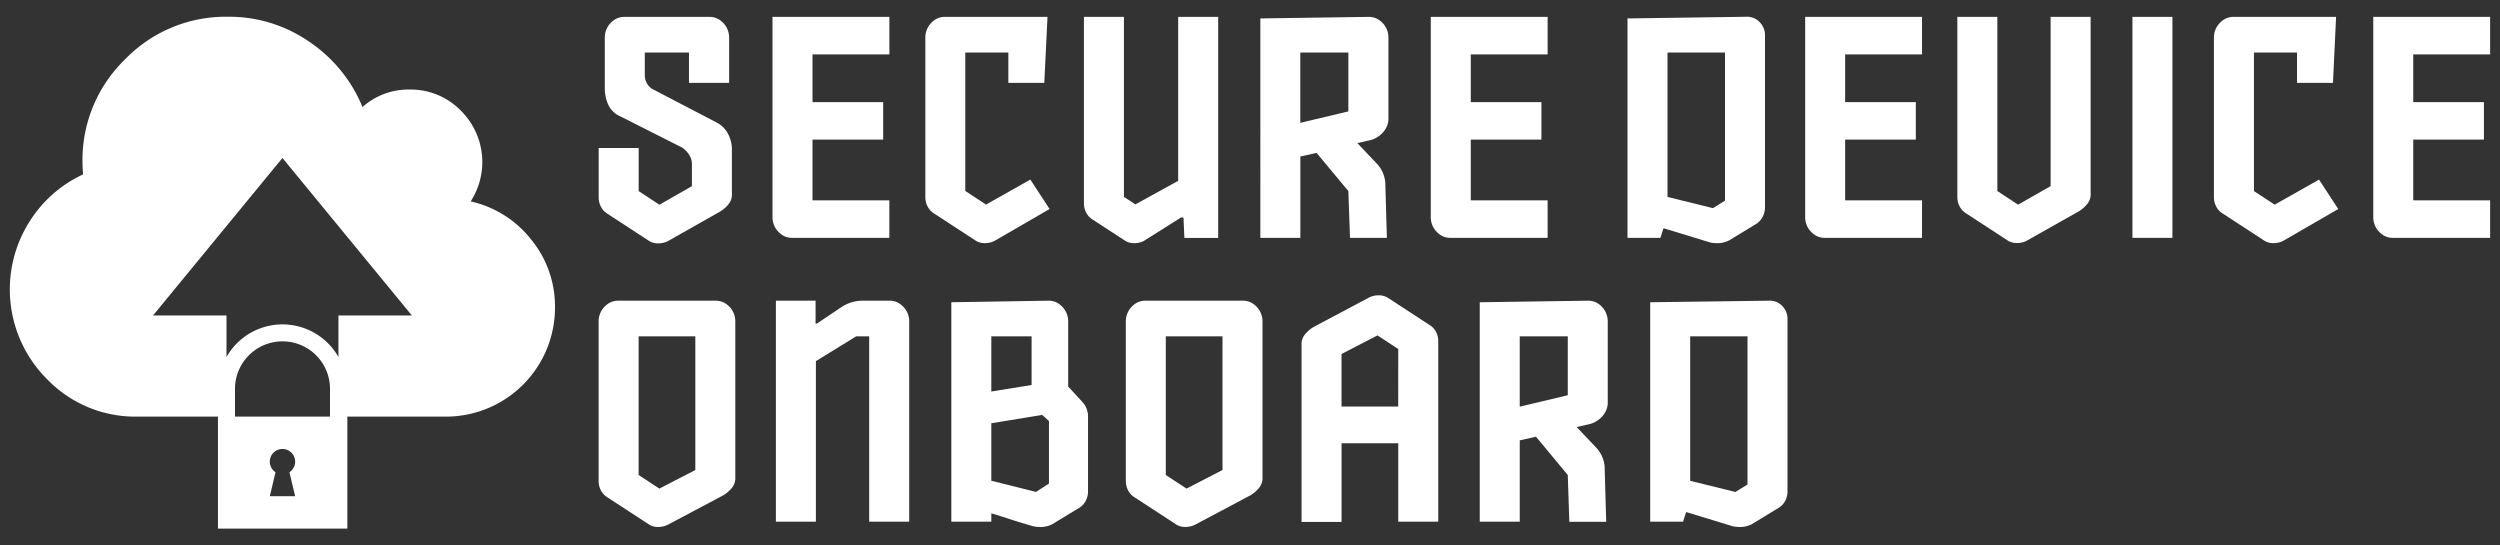 <svg id="Layer_1" data-name="Layer 1" xmlns="http://www.w3.org/2000/svg" viewBox="0 0 1000 218.18"><rect x="0" y="0" width="1000" height="218.18" fill="#333333" stroke="none"/><defs><style>.cls-1{fill:#fff;}</style></defs><path class="cls-1" d="M242.92,85.47l16.86,11a6.87,6.87,0,0,0,3.72.87,8.48,8.48,0,0,0,3.6-.87l20.83-11.78a13.09,13.09,0,0,0,3.34-2.85,6.09,6.09,0,0,0,1.49-4.46V59.93a13.28,13.28,0,0,0-1.61-6.51,10.68,10.68,0,0,0-4.46-4.4L260.78,35.51a6.5,6.5,0,0,1-2.86-5.21V21h17.67V33.15h16.06V14.8a8.48,8.48,0,0,0-1.87-5.08,8.88,8.88,0,0,0-2.49-2.11,7.37,7.37,0,0,0-3.72-.86H250a7.43,7.43,0,0,0-3.73.86,9,9,0,0,0-2.48,2.11,8,8,0,0,0-1.43,2.61,8.22,8.22,0,0,0-.44,2.47V35.63a15.81,15.81,0,0,0,1.3,6.08,9.47,9.47,0,0,0,4.9,4.83l24.8,12.52A10.4,10.4,0,0,1,275.71,62a6.86,6.86,0,0,1,1.06,3.78v8.68l-13,7.43-8.3-5.45V59.19h-16V78.9a8,8,0,0,0,.93,3.84A7,7,0,0,0,242.92,85.47Z"/><path class="cls-1" d="M313.34,94.27a7.26,7.26,0,0,0,3.72.87h38.68v-15H325V55.84h28.27v-15H325V21.75h30.75v-15H309V87.08a8.24,8.24,0,0,0,.43,2.48,8,8,0,0,0,1.43,2.6A8.81,8.81,0,0,0,313.34,94.27Z"/><path class="cls-1" d="M394.17,97.25a8.43,8.43,0,0,0,3.59-.87l22.07-12.77-7.69-11.78-17.72,10-8.31-5.45V21h17.23V33.15h14.38L419,6.75H378.18a7.37,7.37,0,0,0-3.72.86A8.84,8.84,0,0,0,372,9.72a8,8,0,0,0-1.43,2.61,8.18,8.18,0,0,0-.43,2.47v64a8,8,0,0,0,.93,3.85,7,7,0,0,0,2.54,2.73l16.86,11A6.87,6.87,0,0,0,394.17,97.25Z"/><path class="cls-1" d="M457.52,96.38,472.39,87h1l.37,8.18h13.51V6.75h-16V72.33l-17.11,9.42-4.59-3v-72h-16v74.5a8,8,0,0,0,.93,3.85,7.08,7.08,0,0,0,2.54,2.72l13.14,8.56a7.05,7.05,0,0,0,4,.87A8,8,0,0,0,457.52,96.38Z"/><path class="cls-1" d="M526.62,61.15l12.72,15.27L540,95.14h14.75l-.62-21.7a12.33,12.33,0,0,0-3.35-7.93l-7.84-8.27,4.37-1a10.2,10.2,0,0,0,6.14-3.59,8.25,8.25,0,0,0,1.92-4.72V14.8a8.5,8.5,0,0,0-.43-2.47,8.4,8.4,0,0,0-1.43-2.61A9,9,0,0,0,551,7.61a7.37,7.37,0,0,0-3.72-.86l-43.14.62V95.14h16V62.61ZM520.12,21h19.22V44.56l-19.22,4.58Z"/><path class="cls-1" d="M619.05,80.14H588.31V55.84h28.26v-15H588.31V21.75h30.74v-15H572.31V87.08a8.28,8.28,0,0,0,.44,2.48,8,8,0,0,0,1.42,2.6,9,9,0,0,0,2.48,2.11,7.31,7.31,0,0,0,3.72.87h38.68Z"/><path class="cls-1" d="M665.42,91.29,684.14,97a11.87,11.87,0,0,0,2.23.25,10.1,10.1,0,0,0,5.33-1.12l10.78-6.57A7.07,7.07,0,0,0,705,86.83,8.08,8.08,0,0,0,706,83V13.81A7.38,7.38,0,0,0,704,9a6.93,6.93,0,0,0-5.64-2.29L651,7.37V95.14h13.15ZM667,21H690V80.26l-4.83,3L667,78.77Z"/><path class="cls-1" d="M722.07,87.08a8.24,8.24,0,0,0,.43,2.48,8,8,0,0,0,1.43,2.6,8.81,8.81,0,0,0,2.48,2.11,7.26,7.26,0,0,0,3.72.87h38.68v-15H738.06V55.84h28.27v-15H738.06V21.75h30.75v-15H722.07Z"/><path class="cls-1" d="M820.25,74.44l-13,7.43-8.31-5.45V6.75h-16v72a8,8,0,0,0,.93,3.85,7,7,0,0,0,2.54,2.73l16.86,11a7.05,7.05,0,0,0,4,.87,8,8,0,0,0,3.34-.87L831.41,84.6a13.12,13.12,0,0,0,3.35-2.85,6.15,6.15,0,0,0,1.49-4.46V6.75h-16Z"/><rect class="cls-1" x="852.98" y="6.75" width="15.99" height="88.39"/><path class="cls-1" d="M909.88,81.87l-8.3-5.45V21h17.23V33.15h14.38l1.24-26.4H893.65a7.37,7.37,0,0,0-3.72.86,8.84,8.84,0,0,0-2.48,2.11A8,8,0,0,0,886,12.33a8.18,8.18,0,0,0-.43,2.47v64a8,8,0,0,0,.93,3.85,7,7,0,0,0,2.54,2.73l16.86,11a6.87,6.87,0,0,0,3.72.87,8.47,8.47,0,0,0,3.59-.87L935.3,83.61l-7.69-11.78Z"/><path class="cls-1" d="M996.05,21.75v-15H949.31V87.08a8.24,8.24,0,0,0,.43,2.48,7.86,7.86,0,0,0,1.43,2.6,8.81,8.81,0,0,0,2.48,2.11,7.25,7.25,0,0,0,3.71.87h38.69v-15H965.3V55.84h28.27v-15H965.3V21.75Z"/><path class="cls-1" d="M292.27,123.25a9.13,9.13,0,0,0-2.48-2.11,7.42,7.42,0,0,0-3.72-.86H247.51a7.37,7.37,0,0,0-3.72.86,9,9,0,0,0-2.48,2.11,8.49,8.49,0,0,0-1.86,5.08v64a8,8,0,0,0,.93,3.85,7.11,7.11,0,0,0,2.54,2.73l16.86,11a6.87,6.87,0,0,0,3.72.87,8.48,8.48,0,0,0,3.6-.87l22.19-11.78a13.12,13.12,0,0,0,3.35-2.85,6.1,6.1,0,0,0,1.48-4.46V128.33a8.39,8.39,0,0,0-1.85-5.08ZM278.13,188l-14.38,7.44-8.3-5.45V134.53h22.68Z"/><path class="cls-1" d="M361.81,123.25a9,9,0,0,0-2.48-2.11,7.37,7.37,0,0,0-3.72-.86H345.08a15.29,15.29,0,0,0-8.93,2.85l-9.42,6.32h-.5v-9.17H310.36v88.39h16V144.45l16.11-9.92h5.21v74.14h16V128.33a8.32,8.32,0,0,0-1.86-5.08Z"/><path class="cls-1" d="M427.27,154.62V128.33a8.49,8.49,0,0,0-1.86-5.08,9,9,0,0,0-2.48-2.11,7.37,7.37,0,0,0-3.72-.86l-38.68.62v87.77h16v-3.35c2,.58,4.48,1.36,7.5,2.36s6.14,1.94,9.36,2.85a12,12,0,0,0,2.24.25,10.1,10.1,0,0,0,5.33-1.12l10.78-6.57a7,7,0,0,0,2.54-2.73,8,8,0,0,0,.93-3.84V166.89a8.56,8.56,0,0,0-2.11-5.95Zm-30.75-20.09h16.12V154l-16.12,2.6Zm23.06,58.89-5.2,3.35-17.86-4.47v-23l20.38-3.33,2.68,2.45Z"/><path class="cls-1" d="M503.14,123.25a9,9,0,0,0-2.48-2.11,7.37,7.37,0,0,0-3.72-.86H458.38a7.42,7.42,0,0,0-3.72.86,9.13,9.13,0,0,0-2.48,2.11,8.39,8.39,0,0,0-1.85,5.08v64a8,8,0,0,0,.93,3.85,7,7,0,0,0,2.54,2.73l16.86,11a6.87,6.87,0,0,0,3.72.87,8.47,8.47,0,0,0,3.59-.87l22.19-11.78a13.12,13.12,0,0,0,3.35-2.85,6.15,6.15,0,0,0,1.49-4.46V128.33a8.49,8.49,0,0,0-1.86-5.08ZM489,188l-14.37,7.44L466.32,190V134.53H489Z"/><path class="cls-1" d="M571.82,130l-16.86-11a6.9,6.9,0,0,0-3.72-.87,8.48,8.48,0,0,0-3.6.87l-22.19,11.78a13.12,13.12,0,0,0-3.35,2.85,6.1,6.1,0,0,0-1.48,4.46v70.67h16V177.3h22.68v31.37h16V136.52a8,8,0,0,0-.93-3.85A7.08,7.08,0,0,0,571.82,130Zm-12.53,32.6H536.61v-21L551,134.16l8.3,5.45Z"/><path class="cls-1" d="M641.24,123.25a9,9,0,0,0-2.48-2.11,7.37,7.37,0,0,0-3.72-.86l-43.14.62v87.77h16V176.14l6.49-1.46L627.11,190l.62,18.72h14.75l-.62-21.7a12.33,12.33,0,0,0-3.35-7.93l-7.84-8.27,4.37-1a10.23,10.23,0,0,0,6.14-3.59,8.25,8.25,0,0,0,1.92-4.72v-33.1a8.57,8.57,0,0,0-.43-2.48A8.46,8.46,0,0,0,641.24,123.25Zm-14.13,34.84-19.22,4.58V134.53h19.22Z"/><path class="cls-1" d="M707.44,120.28l-47.36.62v87.77h13.14l1.24-3.85,18.72,5.71a12,12,0,0,0,2.24.25,10.1,10.1,0,0,0,5.33-1.12l10.78-6.57a7,7,0,0,0,2.54-2.73,8,8,0,0,0,.93-3.84V127.34a7.36,7.36,0,0,0-1.92-4.77A6.93,6.93,0,0,0,707.44,120.28ZM699,193.79l-4.83,3-18.1-4.47V134.53H699Z"/><path class="cls-1" d="M188.27,80.56a28.94,28.94,0,0,0-3.86-36.23,28,28,0,0,0-20.56-8.51,27.5,27.5,0,0,0-18.85,7,58,58,0,0,0-21.29-26.12,56.32,56.32,0,0,0-32.54-10,56,56,0,0,0-41.11,17A56,56,0,0,0,33,64.89c0,1.14.07,2.76.22,4.88A50.06,50.06,0,0,0,12,88.34a50.68,50.68,0,0,0,6.87,63.37,49,49,0,0,0,35.94,14.94H87.18v44.78h51.76V166.65h39.45A43.63,43.63,0,0,0,222,123a42.2,42.2,0,0,0-9.54-27.2A42.63,42.63,0,0,0,188.27,80.56ZM132,166.65H94V155.54a19,19,0,0,1,38,0Zm-24.08,31.84,2.29-9.59a5.07,5.07,0,1,1,5.56,0l2.29,9.59Zm27.46-72.3v16.63a25.72,25.72,0,0,0-44.78,0V126.19H61.21l51.77-63,51.77,63Z"/></svg>